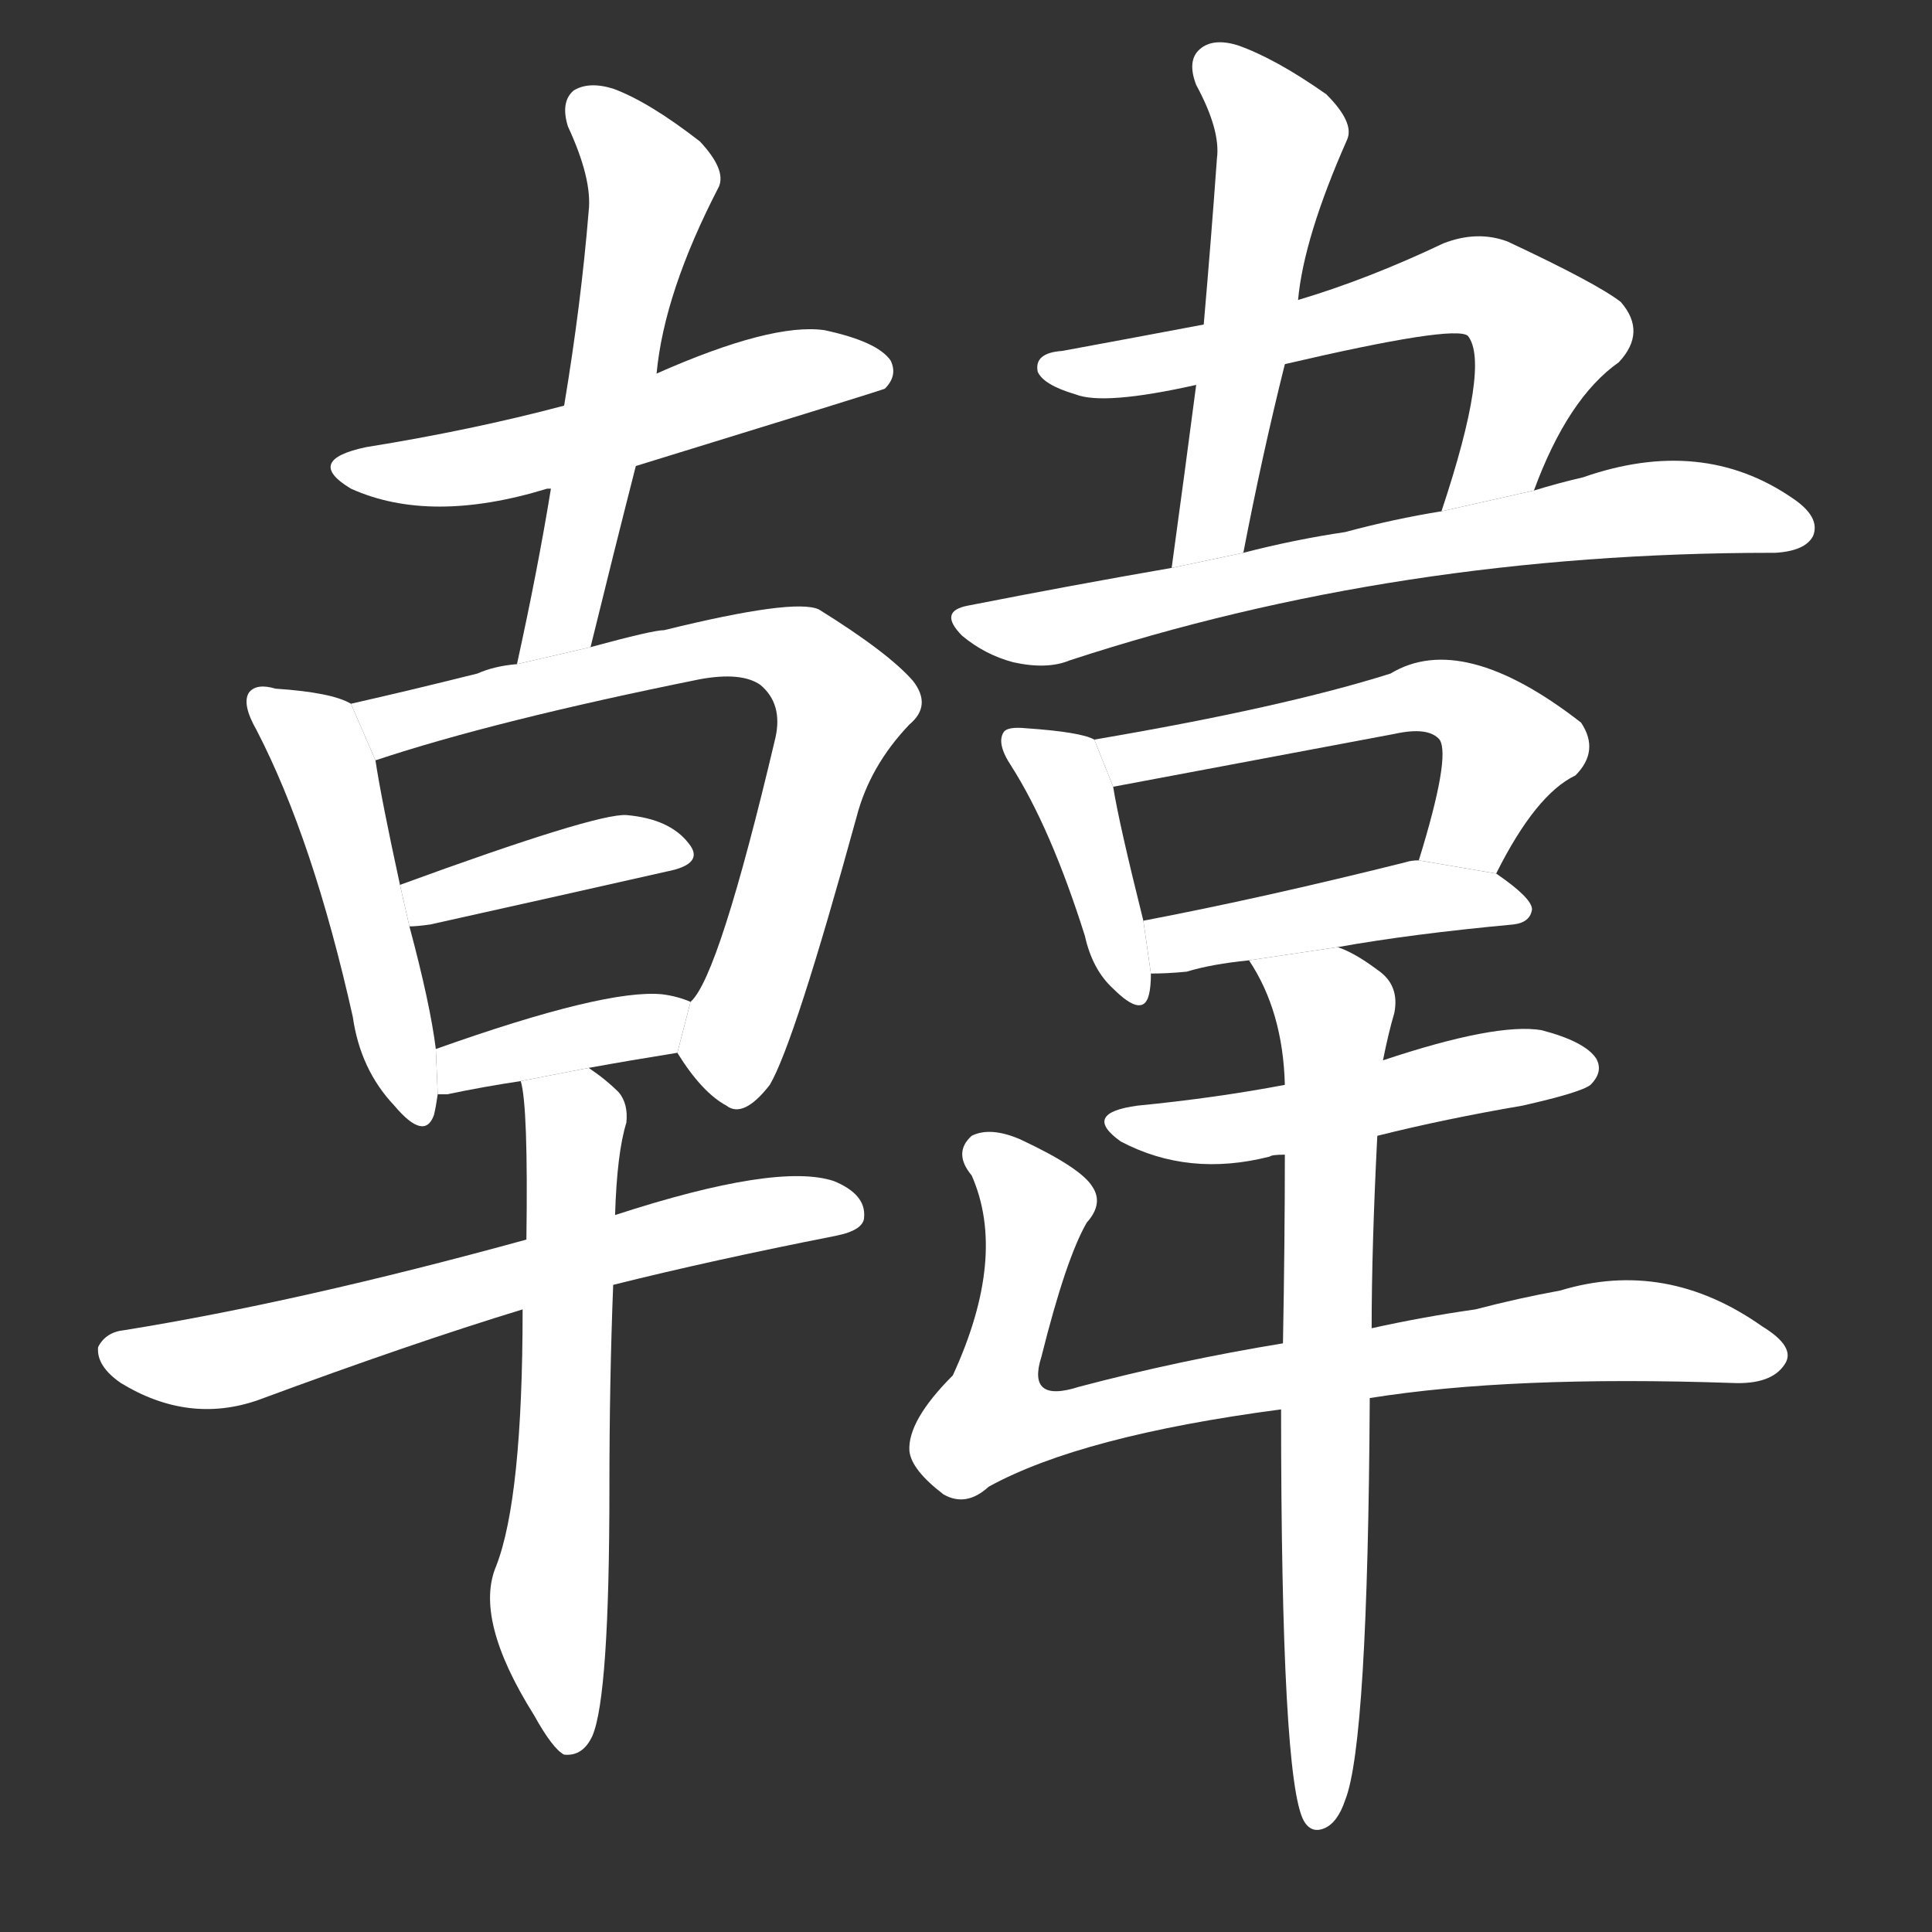 <!-- u97d3_han2_trad_fence_surname_korea -->
<!-- 97D3 -->
<!--  -->
<!--  -->
<svg viewBox="0 0 1024 1024">
  <rect x="0" y="0" width="1024" height="1024" fill="#333333" stroke="none"/>
  <g transform="scale(1, -1) translate(0, -900)">
    <path fill="#FFFFFF" d="M 337 653 Q 467 693 469 694 Q 476 701 472 709 Q 465 719 437 725 Q 409 729 348 702 L 299 685 Q 250 672 194 663 Q 161 656 186 641 Q 228 622 290 641 L 292 641 L 337 653 Z"></path>
    <path fill="#FFFFFF" d="M 313 557 Q 325 606 337 653 L 348 702 Q 352 745 381 801 Q 385 810 371 825 Q 344 846 325 853 Q 312 857 304 852 Q 297 846 301 833 Q 314 805 312 788 Q 308 739 299 685 L 292 641 Q 285 598 274 548 L 313 557 Z"></path>
    <path fill="#FFFFFF" d="M 186 527 Q 176 533 146 535 Q 136 538 132 533 Q 128 527 136 513 Q 166 455 187 361 Q 191 333 209 314 Q 225 295 230 309 Q 231 313 232 320 L 231 344 Q 228 368 217 409 L 212 431 Q 202 477 199 497 L 186 527 Z"></path>
    <path fill="#FFFFFF" d="M 359 342 Q 372 321 385 314 Q 394 307 408 325 Q 421 347 454 467 Q 461 494 482 516 Q 494 526 484 539 Q 471 554 434 577 Q 421 583 352 566 Q 346 566 313 557 L 274 548 Q 262 547 253 543 Q 217 534 186 527 L 199 497 Q 262 518 371 540 Q 393 544 403 537 Q 415 527 411 509 Q 381 382 366 369 L 359 342 Z"></path>
    <path fill="#FFFFFF" d="M 217 409 Q 221 409 228 410 Q 300 426 353 438 Q 374 442 365 453 Q 355 466 332 468 Q 316 469 212 431 L 217 409 Z"></path>
    <path fill="#FFFFFF" d="M 312 334 Q 334 338 359 342 L 366 369 Q 359 372 351 373 Q 321 376 231 344 L 232 320 Q 233 320 237 320 Q 256 324 276 327 L 312 334 Z"></path>
    <path fill="#FFFFFF" d="M 325 219 Q 377 232 443 245 Q 458 248 458 255 Q 459 267 442 274 Q 412 284 326 256 L 279 243 Q 159 210 66 195 Q 56 194 52 186 Q 51 176 64 167 Q 100 145 137 158 Q 218 188 277 206 L 325 219 Z"></path>
    <path fill="#FFFFFF" d="M 277 206 Q 277 106 263 70 Q 251 42 283 -9 Q 293 -27 299 -30 Q 309 -31 314 -20 Q 323 1 323 111 Q 323 168 325 219 L 326 256 Q 327 289 332 305 Q 333 315 328 321 Q 321 328 312 334 L 276 327 Q 280 314 279 243 L 277 206 Z"></path>
    <path fill="#FFFFFF" d="M 688 741 Q 691 774 714 826 Q 718 835 703 850 Q 676 869 656 876 Q 643 880 636 874 Q 629 868 634 855 Q 647 831 645 816 Q 642 774 638 728 L 634 696 Q 628 650 621 599 L 659 607 Q 669 659 681 707 L 688 741 Z"></path>
    <path fill="#FFFFFF" d="M 813 640 Q 831 689 858 708 Q 873 724 859 740 Q 846 750 799 772 Q 783 778 765 771 Q 725 752 688 741 L 638 728 Q 601 721 563 714 Q 548 713 550 703 Q 553 696 570 691 Q 585 685 634 696 L 681 707 Q 771 728 778 722 Q 790 707 764 629 L 813 640 Z"></path>
    <path fill="#FFFFFF" d="M 621 599 Q 569 590 513 579 Q 497 576 510 563 Q 522 553 537 549 Q 555 545 567 550 Q 741 607 939 607 L 941 607 Q 957 608 961 616 Q 965 626 950 636 Q 902 669 839 647 Q 826 644 813 640 L 764 629 Q 739 625 713 618 Q 686 614 659 607 L 621 599 Z"></path>
    <path fill="#FFFFFF" d="M 580 508 Q 573 512 544 514 Q 534 515 532 512 Q 528 506 536 494 Q 557 461 575 404 Q 579 386 590 376 Q 606 360 609 373 Q 610 377 610 384 L 606 412 Q 593 464 590 483 L 580 508 Z"></path>
    <path fill="#FFFFFF" d="M 793 437 Q 814 479 835 489 Q 848 502 838 517 Q 775 566 737 543 Q 680 525 580 508 L 590 483 L 739 511 Q 757 515 763 508 Q 769 499 752 444 L 793 437 Z"></path>
    <path fill="#FFFFFF" d="M 709 398 Q 748 405 802 410 Q 811 411 812 418 Q 812 424 793 437 L 752 444 Q 748 444 745 443 Q 669 424 606 412 L 610 384 Q 619 384 629 385 Q 642 389 662 391 L 709 398 Z"></path>
    <path fill="#FFFFFF" d="M 730 298 Q 766 307 807 314 Q 838 321 843 325 Q 850 332 846 339 Q 840 348 817 354 Q 793 358 733 338 L 681 325 Q 644 318 603 314 Q 573 310 594 295 Q 630 276 673 287 Q 674 288 681 288 L 730 298 Z"></path>
    <path fill="#FFFFFF" d="M 726 159 Q 801 171 918 167 Q 939 166 946 177 Q 952 186 934 197 Q 883 233 827 216 Q 805 212 782 206 Q 754 202 727 196 L 680 188 Q 625 179 572 165 Q 544 156 552 181 Q 565 233 576 252 Q 585 262 579 271 Q 573 281 541 296 Q 525 303 515 298 Q 505 289 515 277 Q 534 234 505 171 Q 481 147 482 131 Q 483 121 500 108 Q 512 101 524 112 Q 573 139 679 153 L 726 159 Z"></path>
    <path fill="#FFFFFF" d="M 727 196 Q 727 239 730 298 L 733 338 Q 736 353 739 363 Q 742 378 730 386 Q 718 395 709 398 L 662 391 Q 680 364 681 325 L 681 288 Q 681 243 680 188 L 679 153 Q 679 -43 691 -65 Q 695 -72 702 -69 Q 709 -66 713 -54 Q 725 -24 726 159 L 727 196 Z"></path>
  </g>
</svg>
